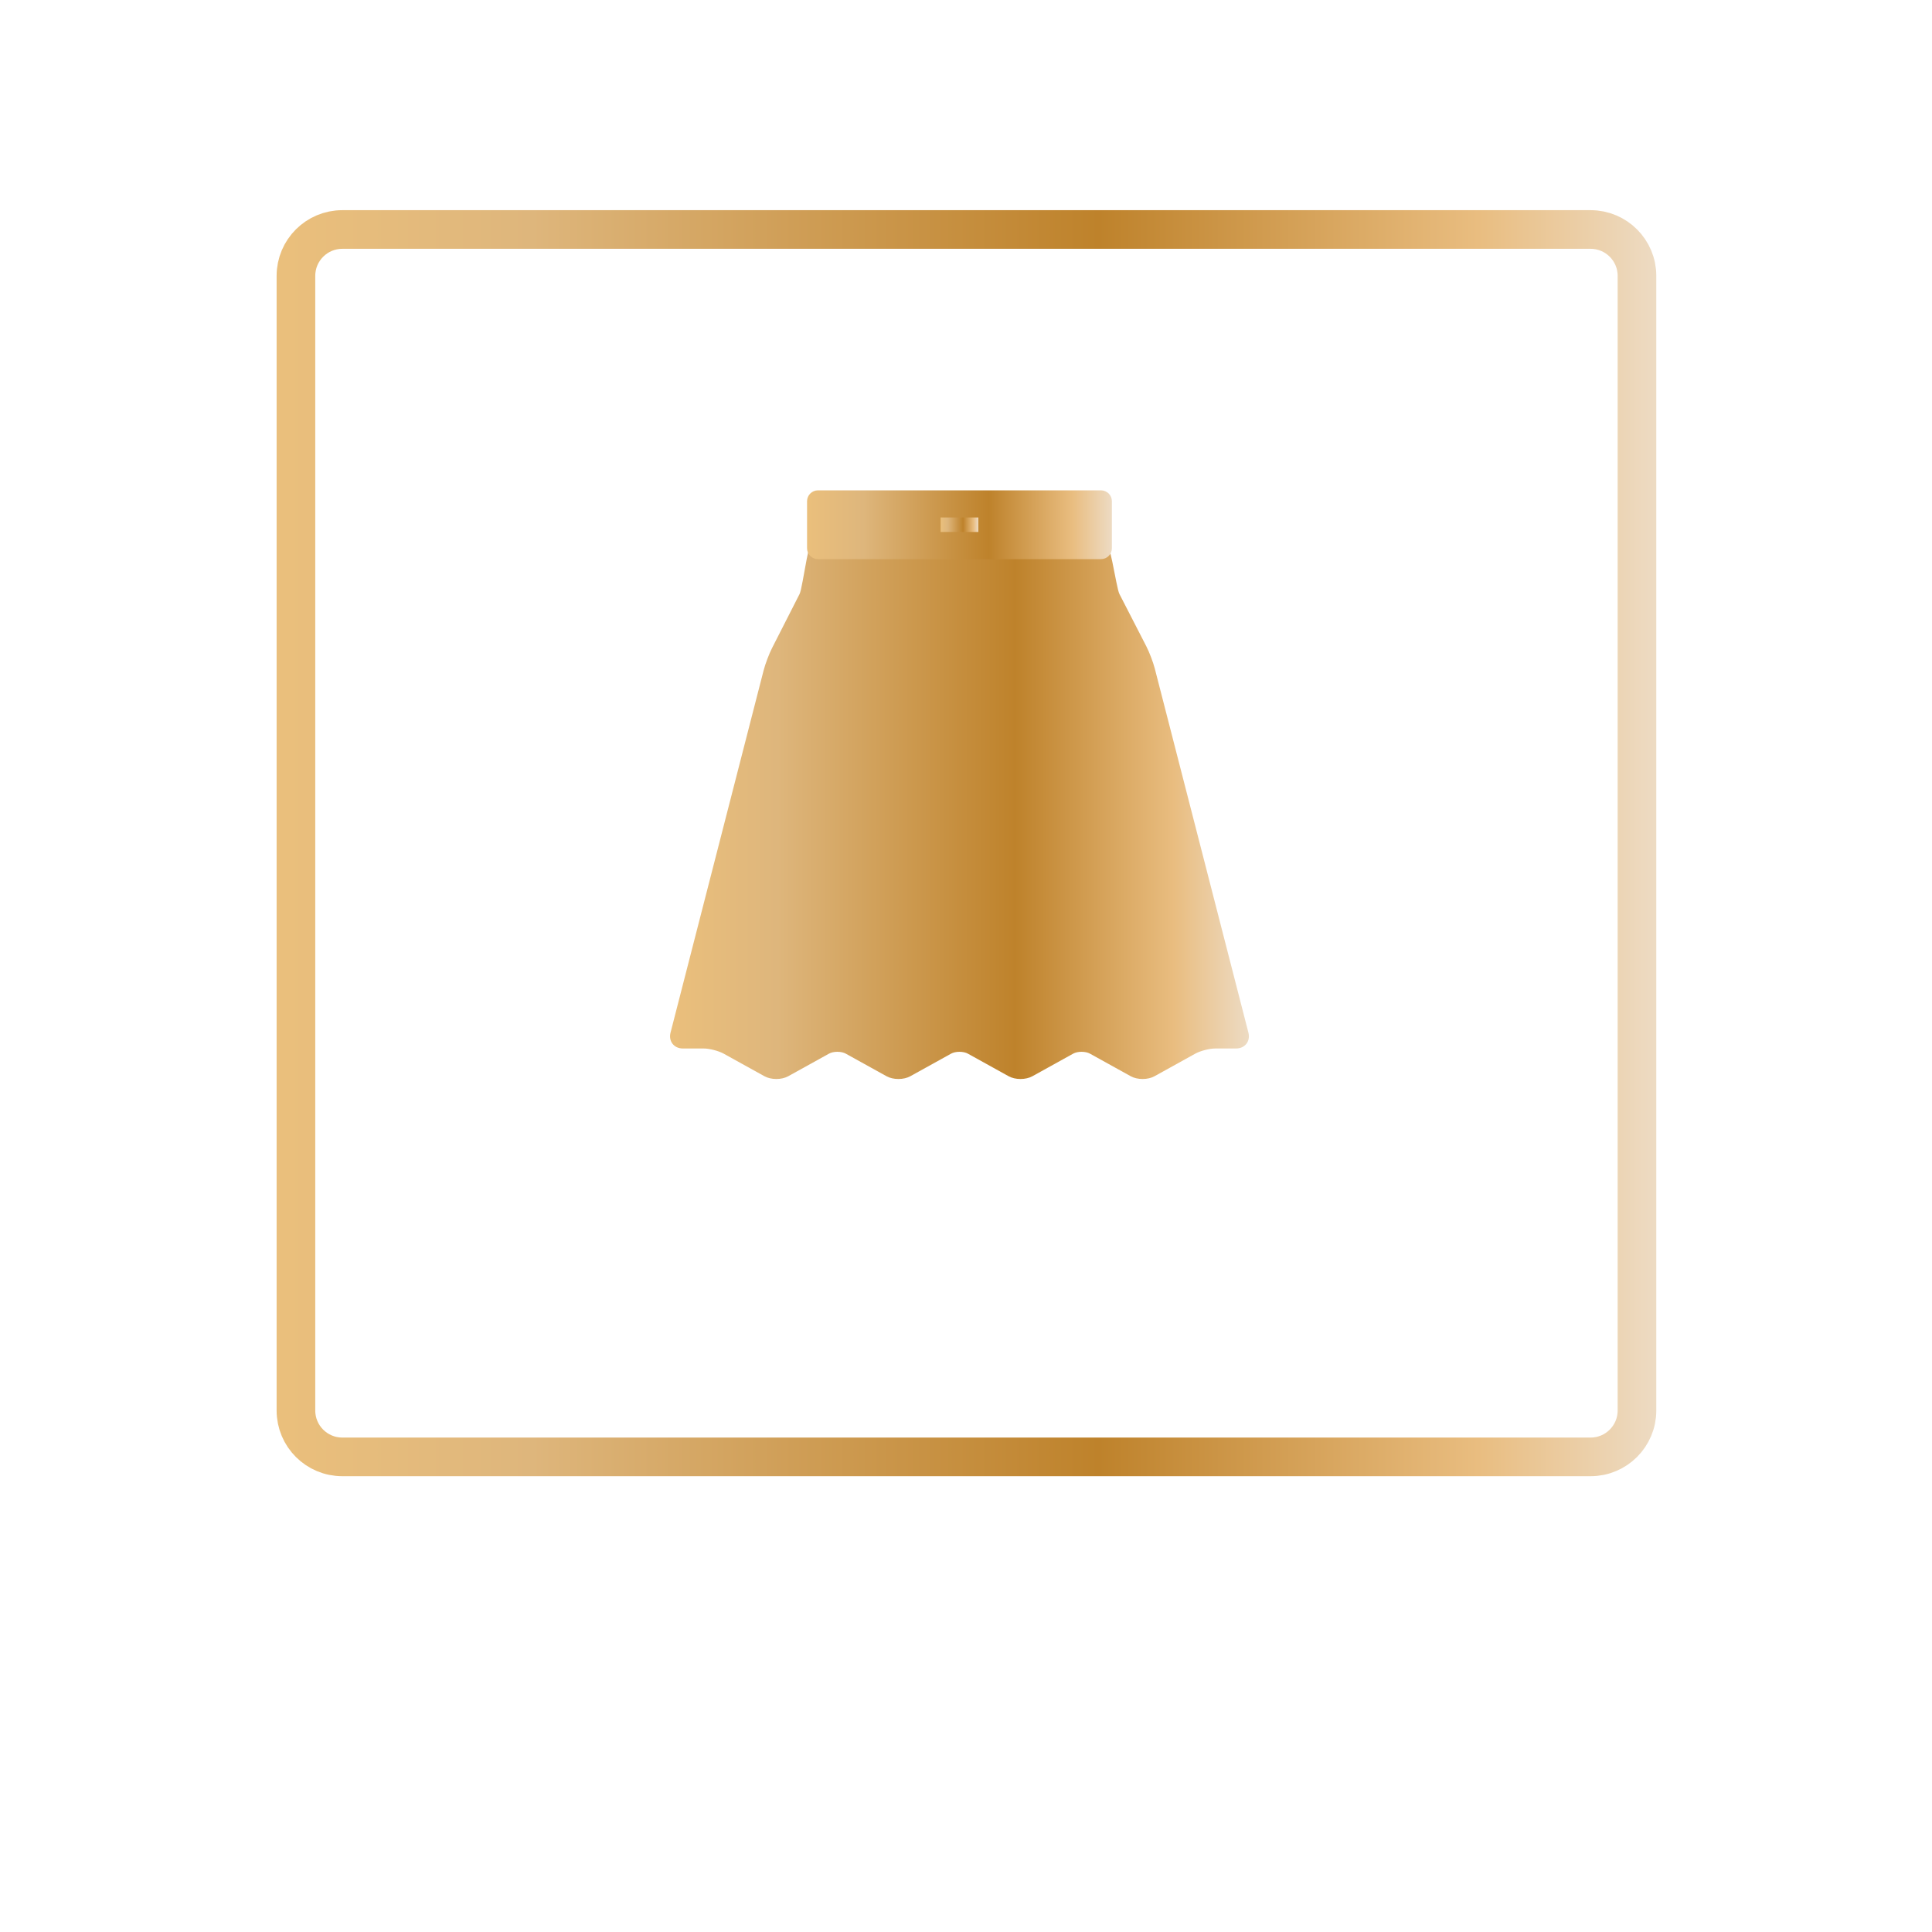 <?xml version="1.0" encoding="utf-8"?>
<!-- Generator: Adobe Illustrator 17.0.0, SVG Export Plug-In . SVG Version: 6.00 Build 0)  -->
<!DOCTYPE svg PUBLIC "-//W3C//DTD SVG 1.1//EN" "http://www.w3.org/Graphics/SVG/1.1/DTD/svg11.dtd">
<svg version="1.1" id="Layer_1" xmlns="http://www.w3.org/2000/svg" xmlns:xlink="http://www.w3.org/1999/xlink" x="0px" y="0px"
	 width="500px" height="500px" viewBox="0 0 500 500" enable-background="new 0 0 500 500" xml:space="preserve">
<g>
	<linearGradient id="SVGID_1_" gradientUnits="userSpaceOnUse" x1="173.409" y1="208.095" x2="323.212" y2="208.095">
		<stop  offset="0.006" style="stop-color:#EABF7C"/>
		<stop  offset="0.185" style="stop-color:#DEB67C"/>
		<stop  offset="0.596" style="stop-color:#BE822B"/>
		<stop  offset="0.871" style="stop-color:#E9BD80"/>
		<stop  offset="1" style="stop-color:#EDDBC3"/>
	</linearGradient>
	<path fill="url(#SVGID_1_)" d="M323.093,267.263l-24.226-94.214c-0.427-1.661-1.412-4.252-2.196-5.776l-6.961-13.54
		c-0.917-1.784-2.525-15.49-4.531-15.49l-73.727-1.293c-2.007,0-3.619,15.003-4.53,16.792l-7.111,13.963
		c-0.777,1.527-1.757,4.119-2.184,5.779l-24.098,93.78c-0.269,1.046-0.078,2.089,0.522,2.864s1.564,1.218,2.644,1.218h5.415
		c1.497,0,3.867,0.613,5.177,1.338l10.544,5.84c0.836,0.463,1.931,0.718,3.083,0.718s2.247-0.255,3.083-0.718l10.544-5.84
		c0.554-0.307,1.346-0.483,2.173-0.483c0.827,0,1.619,0.176,2.173,0.483l10.544,5.84c0.836,0.463,1.931,0.718,3.083,0.718
		c1.152,0,2.247-0.255,3.083-0.718l10.544-5.84c0.554-0.307,1.346-0.483,2.173-0.483c0.827,0,1.619,0.176,2.173,0.483l10.544,5.84
		c0.836,0.463,1.931,0.718,3.083,0.718s2.247-0.255,3.083-0.718l10.544-5.84c0.554-0.307,1.346-0.483,2.173-0.483
		s1.619,0.176,2.173,0.483l10.544,5.84c0.836,0.463,1.931,0.718,3.083,0.718c1.152,0,2.247-0.255,3.083-0.718l10.544-5.84
		c1.309-0.725,3.68-1.338,5.177-1.338h5.415c1.08,0,2.043-0.444,2.644-1.218C323.173,269.352,323.362,268.308,323.093,267.263z"/>
	<linearGradient id="SVGID_2_" gradientUnits="userSpaceOnUse" x1="208.864" y1="135.8" x2="287.758" y2="135.8">
		<stop  offset="0.006" style="stop-color:#EABF7C"/>
		<stop  offset="0.185" style="stop-color:#DEB67C"/>
		<stop  offset="0.596" style="stop-color:#BE822B"/>
		<stop  offset="0.871" style="stop-color:#E9BD80"/>
		<stop  offset="1" style="stop-color:#EDDBC3"/>
	</linearGradient>
	<path fill="url(#SVGID_2_)" d="M211.681,144.702h73.261c1.553,0,2.816-1.263,2.816-2.816v-12.17c0-1.553-1.263-2.816-2.816-2.816
		h-73.261c-1.553,0-2.816,1.264-2.816,2.816v12.17C208.864,143.439,210.128,144.702,211.681,144.702z"/>
	<linearGradient id="SVGID_3_" gradientUnits="userSpaceOnUse" x1="243.429" y1="135.8" x2="253.193" y2="135.8">
		<stop  offset="0.006" style="stop-color:#EABF7C"/>
		<stop  offset="0.185" style="stop-color:#DEB67C"/>
		<stop  offset="0.596" style="stop-color:#BE822B"/>
		<stop  offset="0.871" style="stop-color:#E9BD80"/>
		<stop  offset="1" style="stop-color:#EDDBC3"/>
	</linearGradient>
	<rect x="243.429" y="133.923" fill="url(#SVGID_3_)" width="9.763" height="3.755"/>
</g>
<linearGradient id="SVGID_4_" gradientUnits="userSpaceOnUse" x1="71.588" y1="218.216" x2="428.647" y2="218.216">
	<stop  offset="0.006" style="stop-color:#EABF7C"/>
	<stop  offset="0.185" style="stop-color:#DEB67C"/>
	<stop  offset="0.596" style="stop-color:#BE822B"/>
	<stop  offset="0.871" style="stop-color:#E9BD80"/>
	<stop  offset="1" style="stop-color:#EDDBC3"/>
</linearGradient>
<path fill="none" stroke="url(#SVGID_4_)" stroke-width="10" stroke-miterlimit="10" d="M423.647,365.039c0,6.627-5.373,12-12,12
	H88.588c-6.627,0-12-5.373-12-12V71.392c0-6.627,5.373-12,12-12h323.059c6.627,0,12,5.373,12,12V365.039z"/>
</svg>

